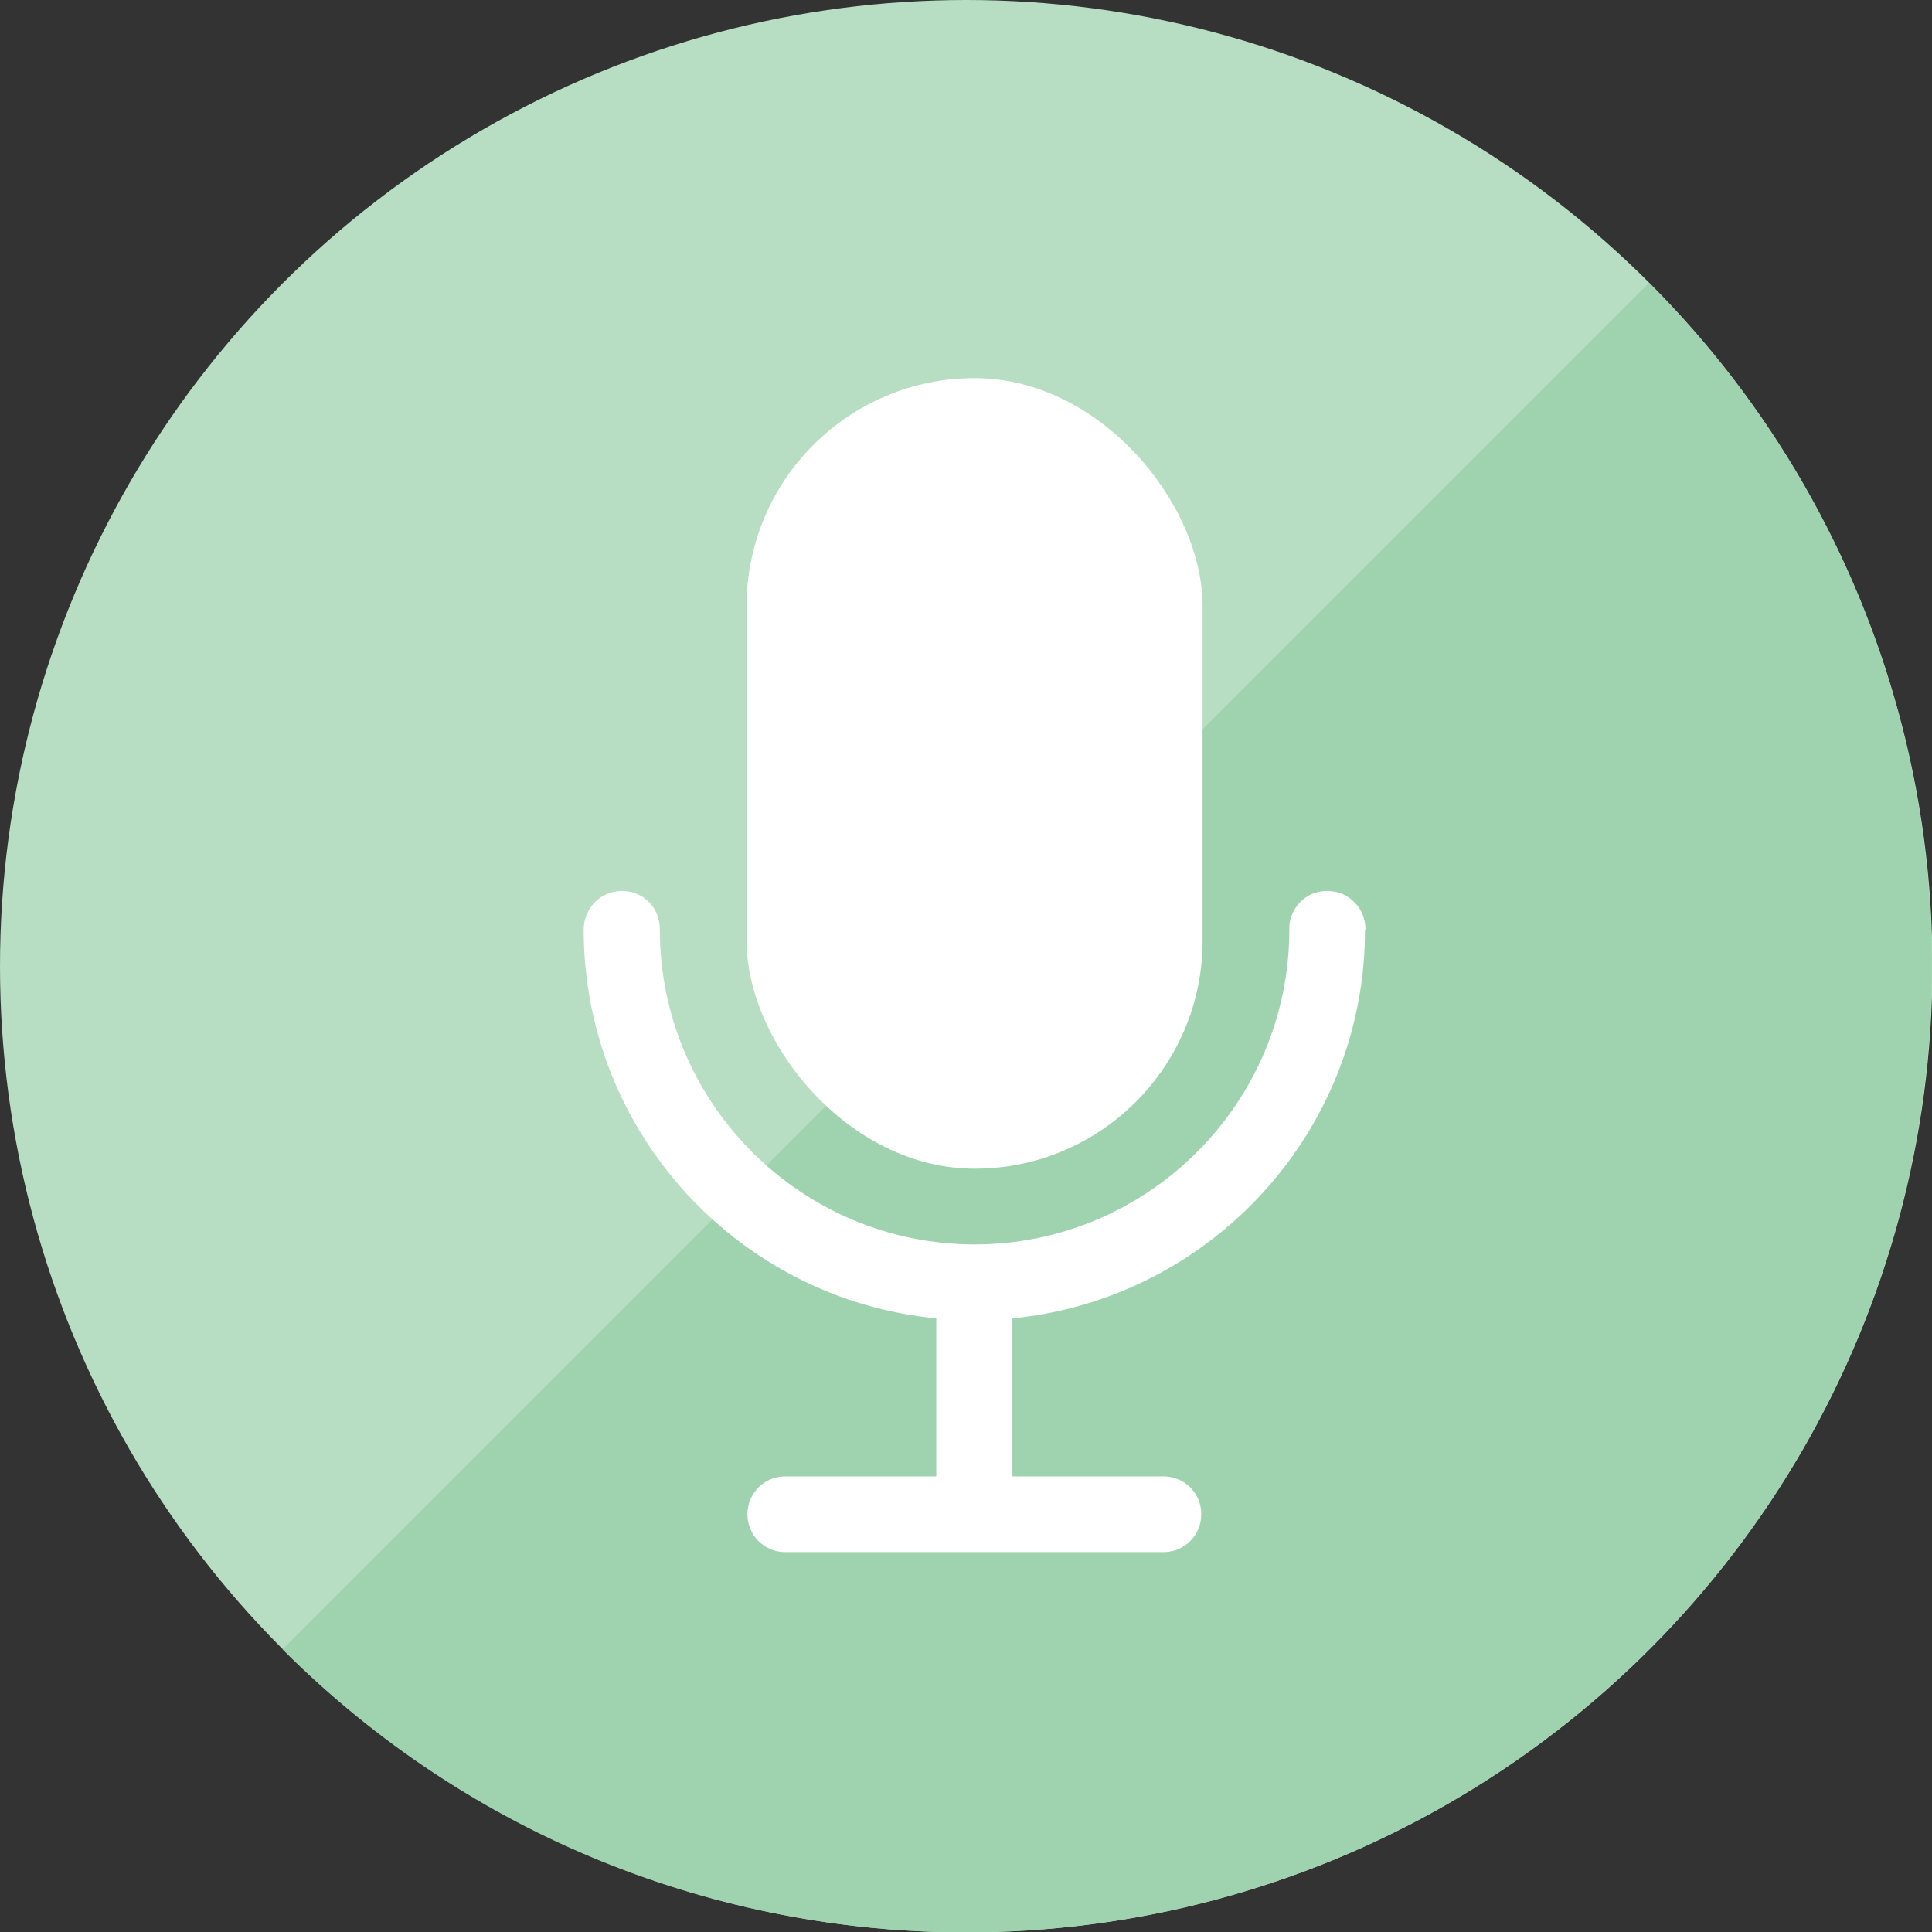 <?xml version="1.0" encoding="UTF-8"?><svg id="Layer_1" xmlns="http://www.w3.org/2000/svg" viewBox="0 0 43.89 43.89"><rect x="0" y="0" width="43.89" height="43.89" fill="#333333" stroke="none"/><defs><style>.cls-1{fill:#fff;}.cls-2{fill:#9fd2af;}.cls-3{fill:#b7ddc2;}</style></defs><circle class="cls-3" cx="21.95" cy="21.95" r="21.95"/><path class="cls-2" d="m37.46,6.43c8.57,8.57,8.57,22.47,0,31.04-8.57,8.57-22.47,8.57-31.04,0"/><path class="cls-1" d="m22.14,8.59c2.86,0,5.18,2.86,5.18,5.18v7.6c0,2.86-2.32,5.18-5.18,5.18s-5.18-2.86-5.18-5.18v-7.6c0-2.86,2.32-5.18,5.18-5.18Z"/><path class="cls-1" d="m31.02,21.12c0-.23-.08-.46-.25-.62-.16-.17-.38-.26-.62-.26s-.46.09-.62.26c-.16.17-.25.39-.24.62,0,3.94-3.21,7.15-7.15,7.15-3.94,0-7.15-3.21-7.15-7.15,0-.23-.08-.46-.24-.62-.16-.17-.39-.26-.62-.26s-.46.09-.62.26c-.16.17-.25.39-.25.62,0,4.6,3.52,8.4,8.01,8.83v3.59h-3.45c-.47.01-.84.39-.84.86s.37.85.84.86h8.63c.47-.01.84-.39.84-.86s-.37-.85-.84-.86h-3.45v-3.59c4.49-.44,8.01-4.23,8.01-8.83h0Z"/></svg>